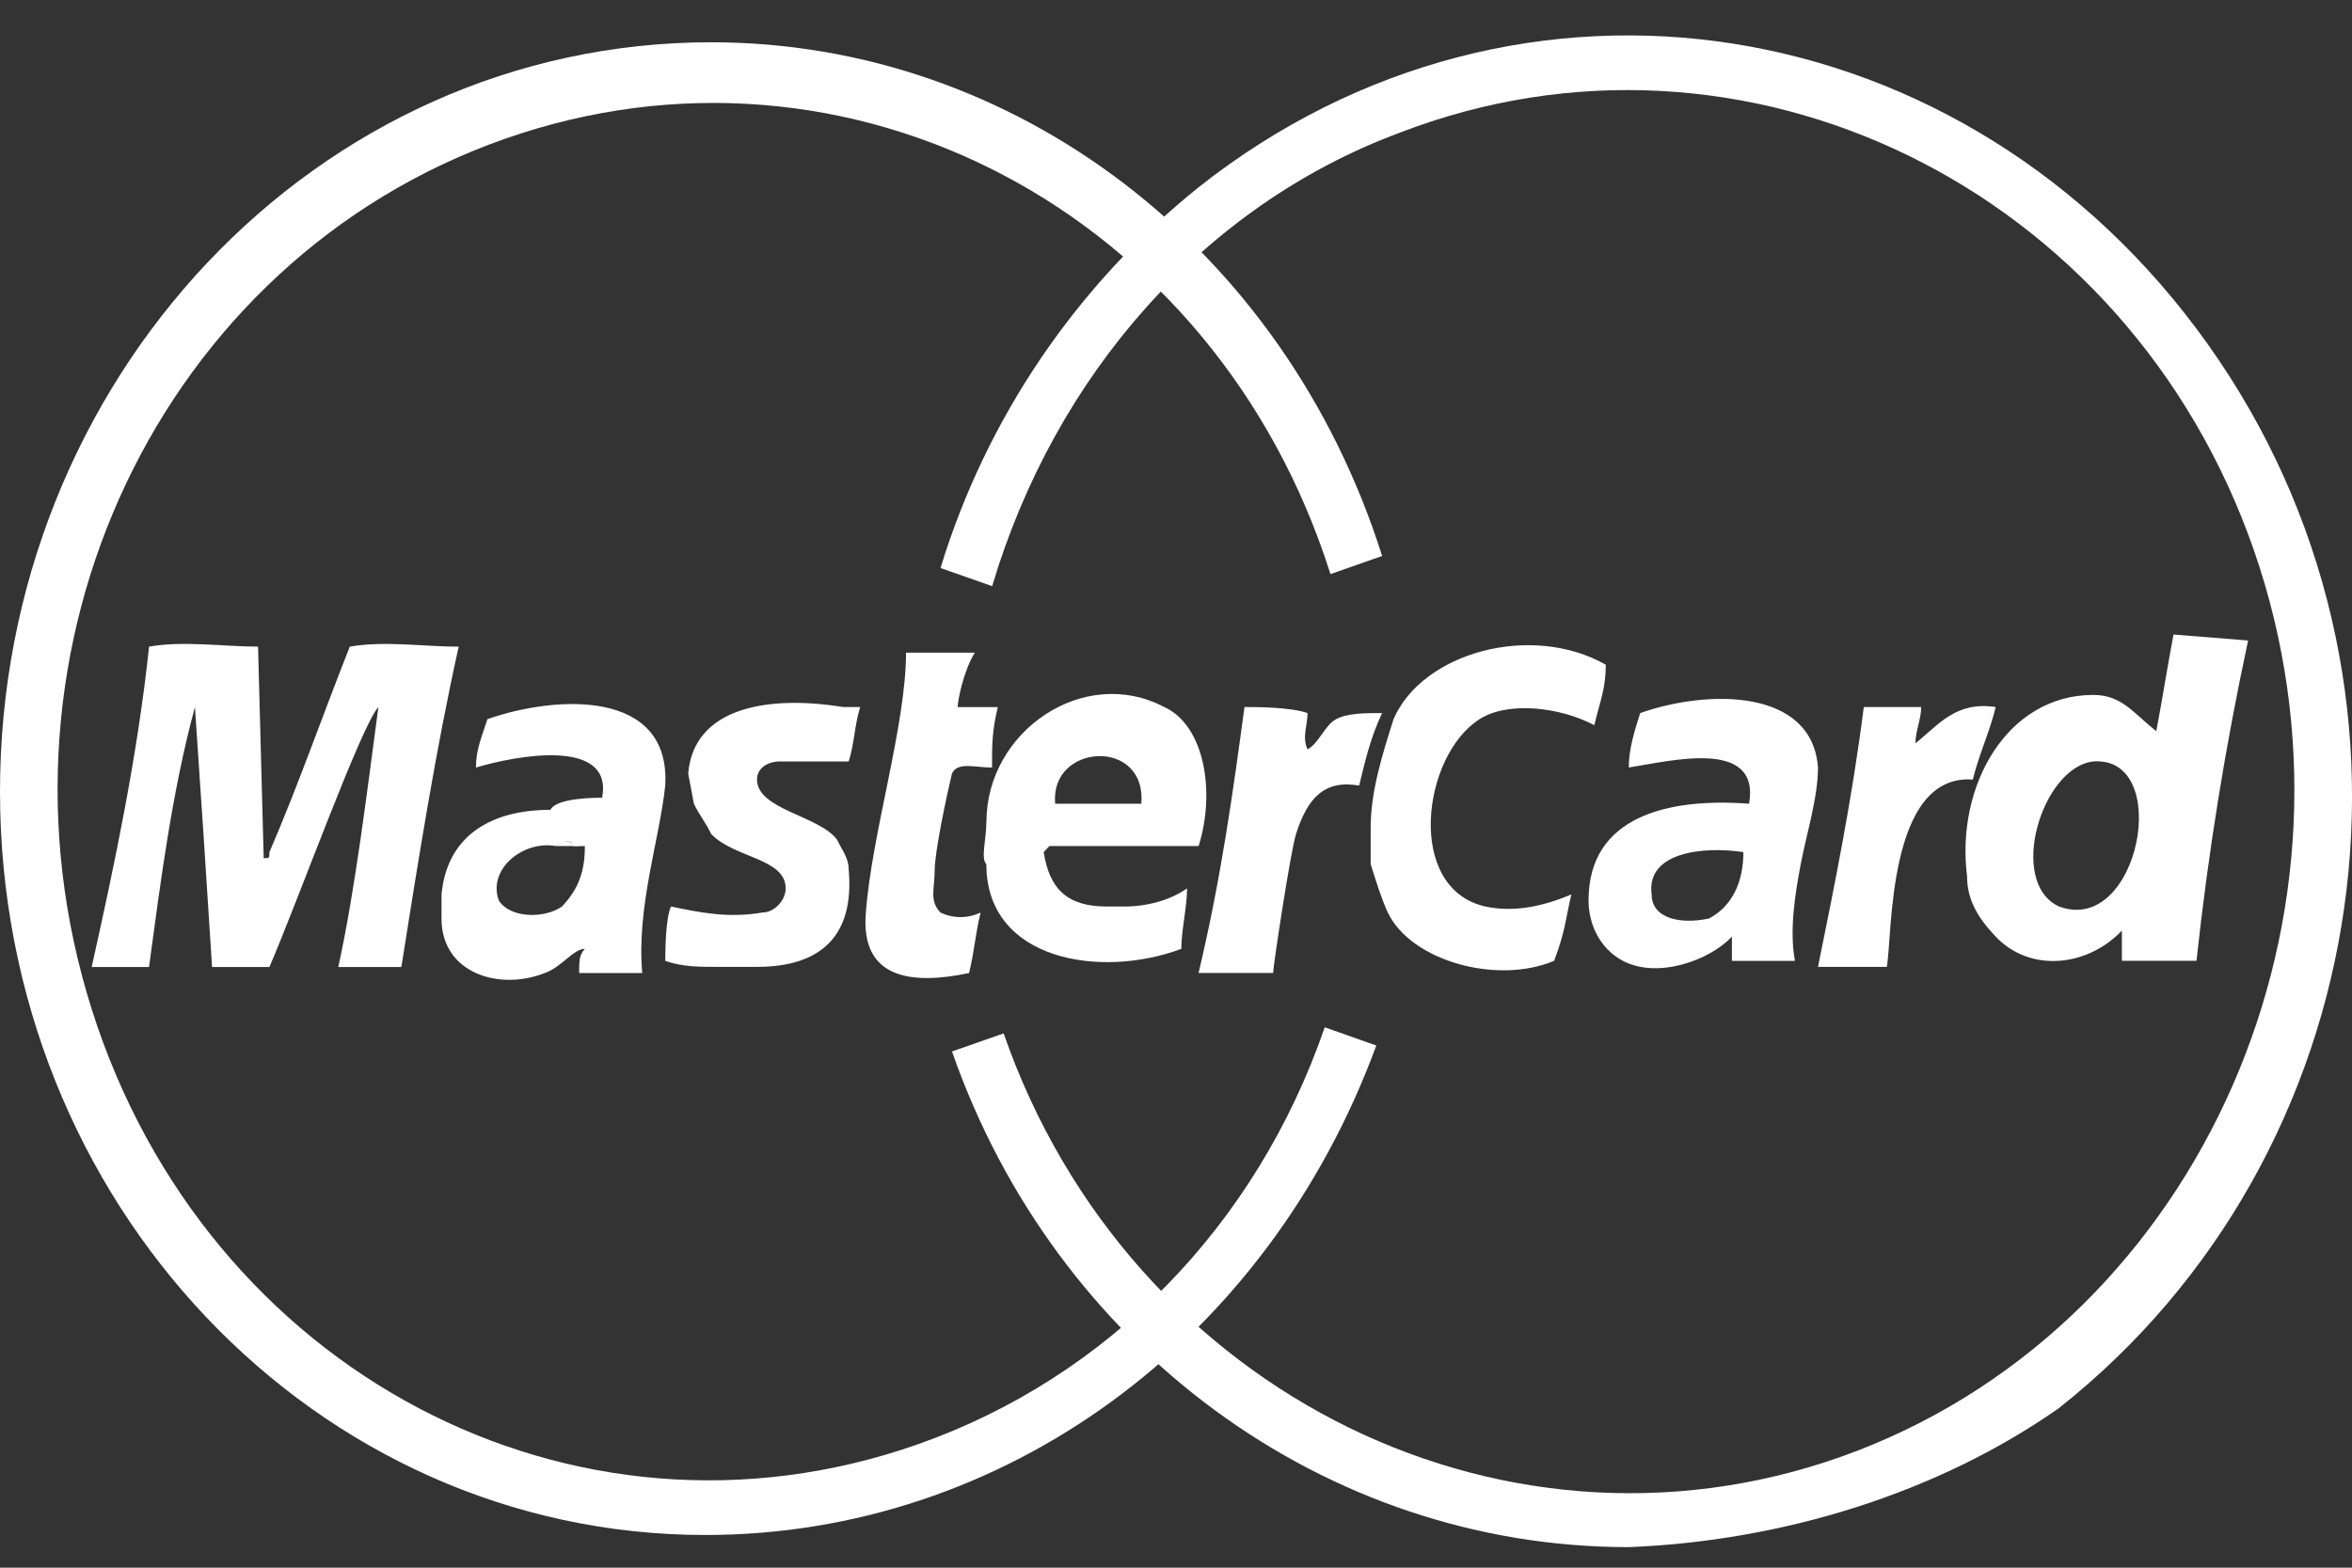 <svg width="42" height="28" viewBox="0 0 42 28" fill="none" xmlns="http://www.w3.org/2000/svg">
<rect x="0" y="0" width="42" height="28" fill="#333333" stroke="none"/>
<g clip-path="url(#clip0_10_22079)">
<path d="M24.782 16.297C24.68 16.083 24.577 15.757 24.476 15.435V14.787C24.476 14.139 24.68 13.492 24.885 12.844C25.398 11.656 27.343 11.117 28.675 11.872C28.675 12.304 28.572 12.52 28.47 12.952C27.855 12.628 26.933 12.52 26.422 12.844C25.396 13.492 25.09 15.867 26.524 16.191C27.036 16.299 27.548 16.191 28.06 15.975C27.957 16.407 27.957 16.621 27.752 17.161C26.728 17.593 25.192 17.161 24.782 16.297ZM40.145 11.44C39.738 13.33 39.43 15.24 39.223 17.161H37.891V16.621C37.276 17.269 36.252 17.377 35.638 16.729C35.331 16.405 35.126 16.083 35.126 15.649C34.922 14.031 35.842 12.412 37.379 12.412C37.891 12.412 38.095 12.736 38.505 13.06C38.608 12.52 38.71 11.872 38.813 11.333L40.145 11.44ZM36.765 16.189C38.198 16.729 38.813 13.492 37.379 13.6C36.457 13.708 35.843 15.759 36.765 16.189ZM4.608 11.549C4.608 11.657 4.709 15.22 4.709 15.328C4.811 15.328 4.811 15.328 4.811 15.22C5.324 14.032 5.734 12.845 6.246 11.55C6.86 11.441 7.577 11.55 8.191 11.55C7.782 13.385 7.475 15.328 7.167 17.271H6.041C6.348 15.868 6.553 14.141 6.757 12.629C6.451 12.953 5.324 16.084 4.811 17.271H3.787C3.685 15.651 3.584 14.141 3.481 12.629C3.071 14.14 2.866 15.759 2.661 17.271H1.637C2.047 15.436 2.457 13.493 2.662 11.549C3.276 11.441 3.992 11.549 4.608 11.549ZM17.101 12.629H17.818C17.715 13.061 17.715 13.277 17.715 13.709C17.408 13.709 17.101 13.601 16.999 13.816C16.896 14.248 16.691 15.22 16.691 15.544C16.691 15.868 16.589 16.084 16.794 16.299C16.906 16.352 17.028 16.38 17.152 16.38C17.276 16.38 17.398 16.352 17.51 16.299C17.408 16.731 17.408 16.947 17.305 17.379C16.281 17.595 15.36 17.487 15.462 16.299C15.565 14.896 16.179 12.953 16.179 11.657H17.408C17.204 11.981 17.101 12.521 17.101 12.629ZM10.752 14.249C10.957 13.169 9.215 13.493 8.499 13.709C8.499 13.385 8.601 13.169 8.704 12.845C9.932 12.413 11.981 12.305 11.879 14.032C11.776 15.004 11.366 16.192 11.468 17.379H10.342C10.342 17.163 10.342 17.055 10.444 16.947C10.239 16.947 10.034 17.271 9.728 17.379C8.908 17.703 7.884 17.379 7.884 16.407V15.976C7.986 14.896 8.806 14.464 9.83 14.464C9.932 14.248 10.649 14.248 10.752 14.248V14.249ZM9.932 15.112C9.318 15.004 8.704 15.544 8.908 16.084C9.113 16.407 9.728 16.407 10.034 16.192C10.343 15.868 10.444 15.544 10.444 15.112H10.241C10.241 15.004 10.036 15.004 9.933 15.112H9.932Z" fill="white"/>
<path d="M17.615 14.679C17.615 13.059 19.356 11.872 20.79 12.628C21.506 12.952 21.71 14.139 21.404 15.111H18.739L18.637 15.219C18.739 15.867 19.047 16.191 19.763 16.191H20.071C20.48 16.191 20.89 16.083 21.198 15.867C21.198 16.191 21.095 16.621 21.095 16.947C19.662 17.485 17.613 17.161 17.613 15.435C17.51 15.327 17.613 15.003 17.613 14.679H17.615ZM20.38 14.355C20.481 13.168 18.741 13.275 18.843 14.355H20.38ZM12.289 13.815C12.391 12.628 13.722 12.412 15.055 12.628H15.361C15.258 12.952 15.258 13.276 15.156 13.6H13.928C13.723 13.6 13.518 13.708 13.518 13.923C13.518 14.463 14.644 14.571 14.951 15.003C15.055 15.219 15.156 15.327 15.156 15.543C15.258 16.73 14.644 17.269 13.518 17.269H12.801C12.494 17.269 12.186 17.27 11.88 17.162C11.88 17.053 11.88 16.405 11.982 16.191C12.494 16.297 13.006 16.405 13.62 16.297C13.825 16.297 14.03 16.083 14.03 15.867C14.03 15.327 13.108 15.327 12.699 14.895C12.596 14.679 12.494 14.571 12.391 14.355L12.289 13.815ZM32.053 17.162H30.927V16.73C30.518 17.161 29.596 17.485 28.981 17.162C28.572 16.945 28.367 16.514 28.367 16.081C28.367 14.572 29.8 14.247 31.234 14.355C31.439 13.168 29.801 13.6 29.085 13.708C29.085 13.384 29.186 13.06 29.289 12.736C30.518 12.304 32.361 12.304 32.464 13.708C32.464 14.248 32.258 14.895 32.156 15.435C32.053 15.975 31.951 16.622 32.053 17.162ZM29.494 15.975C29.494 16.405 30.005 16.515 30.518 16.405C30.927 16.191 31.132 15.759 31.132 15.219C30.415 15.111 29.39 15.219 29.494 15.975ZM22.223 12.628C22.428 12.628 23.042 12.628 23.349 12.736C23.349 12.952 23.247 13.168 23.349 13.384C23.553 13.276 23.656 12.952 23.861 12.844C24.066 12.736 24.374 12.736 24.68 12.736C24.476 13.168 24.374 13.6 24.271 14.031C23.656 13.923 23.349 14.247 23.144 14.895C23.042 15.219 22.734 17.27 22.734 17.378H21.403C21.813 15.651 22.018 14.139 22.223 12.628ZM34.307 12.628C34.307 12.844 34.204 13.06 34.204 13.276C34.614 12.952 34.92 12.52 35.637 12.628C35.536 13.06 35.331 13.492 35.229 13.923C33.693 13.815 33.795 16.729 33.693 17.269H32.464C32.771 15.759 33.077 14.247 33.282 12.628H34.307ZM0.513 13.276V13.708C0.513 13.492 0.41 13.276 0.513 13.276ZM9.933 15.111C10.036 15.003 10.138 15.003 10.343 15.111H9.933Z" fill="white"/>
<path d="M12.596 27.416C5.633 27.416 0 21.479 0 14.139C0 6.8 5.633 0.755 12.699 0.755C18.127 0.755 22.939 4.425 24.681 9.93L23.758 10.254C21.71 3.777 15.157 0.322 9.011 2.481C2.867 4.641 -0.41 11.548 1.638 18.026C3.686 24.502 10.241 27.956 16.385 25.798C19.765 24.61 22.428 21.911 23.656 18.348L24.577 18.674C22.632 23.963 17.922 27.416 12.596 27.416Z" fill="white"/>
<path d="M29.084 27.633C23.656 27.633 18.843 24.07 17 18.78L17.922 18.457C20.175 24.934 27.036 28.28 33.18 25.906C39.324 23.531 42.499 16.299 40.246 9.821C37.994 3.345 31.132 -0.002 24.988 2.373C21.505 3.669 18.843 6.69 17.717 10.469L16.795 10.145C17.612 7.472 19.217 5.103 21.403 3.345C27.139 -1.189 35.128 0.105 39.428 6.152C43.729 12.196 42.5 20.616 36.766 25.15C34.615 26.66 31.848 27.524 29.084 27.633Z" fill="white"/>
</g>
<defs>
<clipPath id="clip0_10_22079">
<rect width="42" height="27" fill="white" transform="translate(0 0.633)"/>
</clipPath>
</defs>
</svg>
